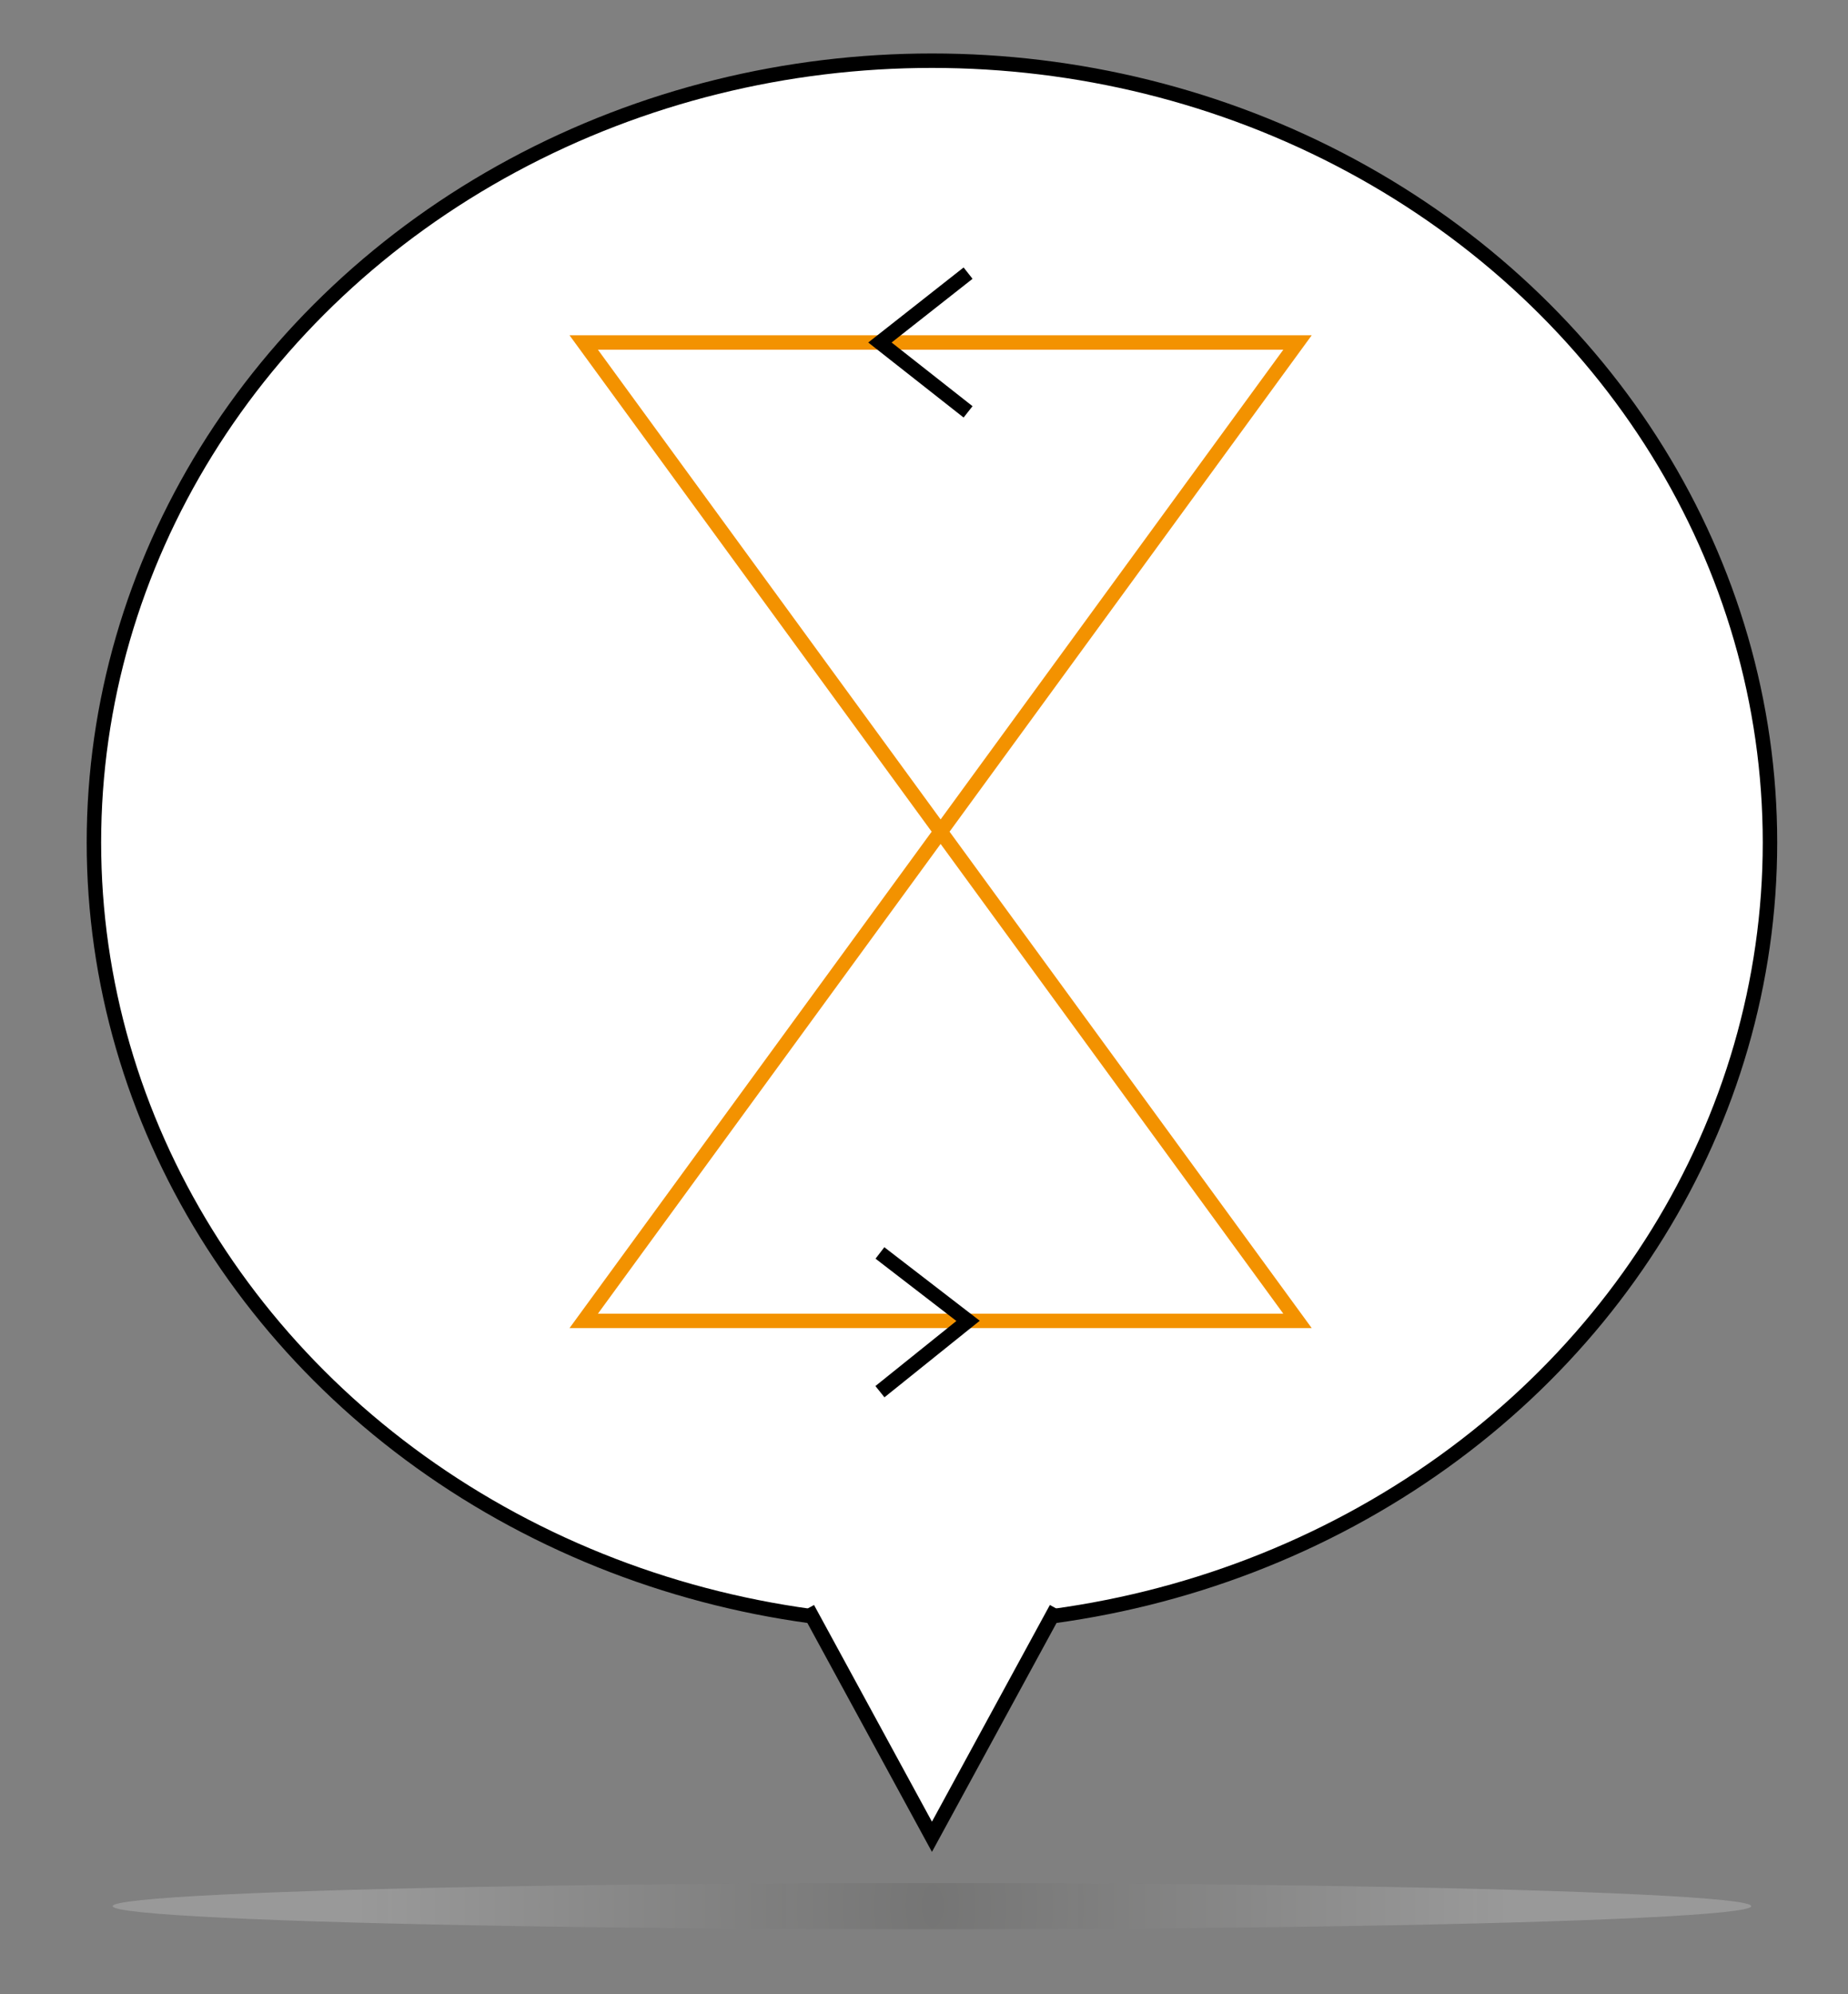 <?xml version="1.0" encoding="utf-8"?>
<!-- Generator: Adobe Illustrator 27.2.0, SVG Export Plug-In . SVG Version: 6.00 Build 0)  -->
<svg version="1.1" xmlns="http://www.w3.org/2000/svg" xmlns:xlink="http://www.w3.org/1999/xlink" x="0px" y="0px"
	 viewBox="0 0 127.9 138" enable-background="new 0 0 127.9 138" xml:space="preserve">
<rect x="0" y="0" width="127.9" height="138" fill="#808080" stroke="none"/>
<g id="Слой_2">
</g>
<g id="Слой_1">
	<ellipse fill="#FFFFFF" stroke="#000000" stroke-miterlimit="10" cx="64.5" cy="58.3" rx="58" ry="54.1"/>
	<polyline fill="#FFFFFF" stroke="#000000" stroke-miterlimit="10" points="55.9,111.3 64.5,127.1 73.1,111.3 	"/>
	
		<radialGradient id="SVGID_1_" cx="83.307" cy="178.297" r="37.014" gradientTransform="matrix(1.083 0 0 2.143 -25.683 -250.214)" gradientUnits="userSpaceOnUse">
		<stop  offset="0" style="stop-color:#575756;stop-opacity:0.48"/>
		<stop  offset="1" style="stop-color:#DADADA;stop-opacity:0.5"/>
	</radialGradient>
	<ellipse opacity="0.57" fill="url(#SVGID_1_)" cx="64.5" cy="131.9" rx="56.7" ry="1.6"/>
	<polygon fill="#FFFFFF" stroke="#F39200" stroke-miterlimit="10" points="40.4,23.7 89.8,23.7 40.4,91.4 89.8,91.4 	"/>
	<polyline fill="none" stroke="#000000" stroke-miterlimit="10" points="60.9,86.7 67,91.4 60.9,96.3 	"/>
	<path fill="none" stroke="#000000" stroke-miterlimit="10" d="M65.1,23.7"/>
	<polyline fill="none" stroke="#000000" stroke-miterlimit="10" points="67,18.9 60.9,23.7 67,28.5 	"/>
</g>
</svg>
